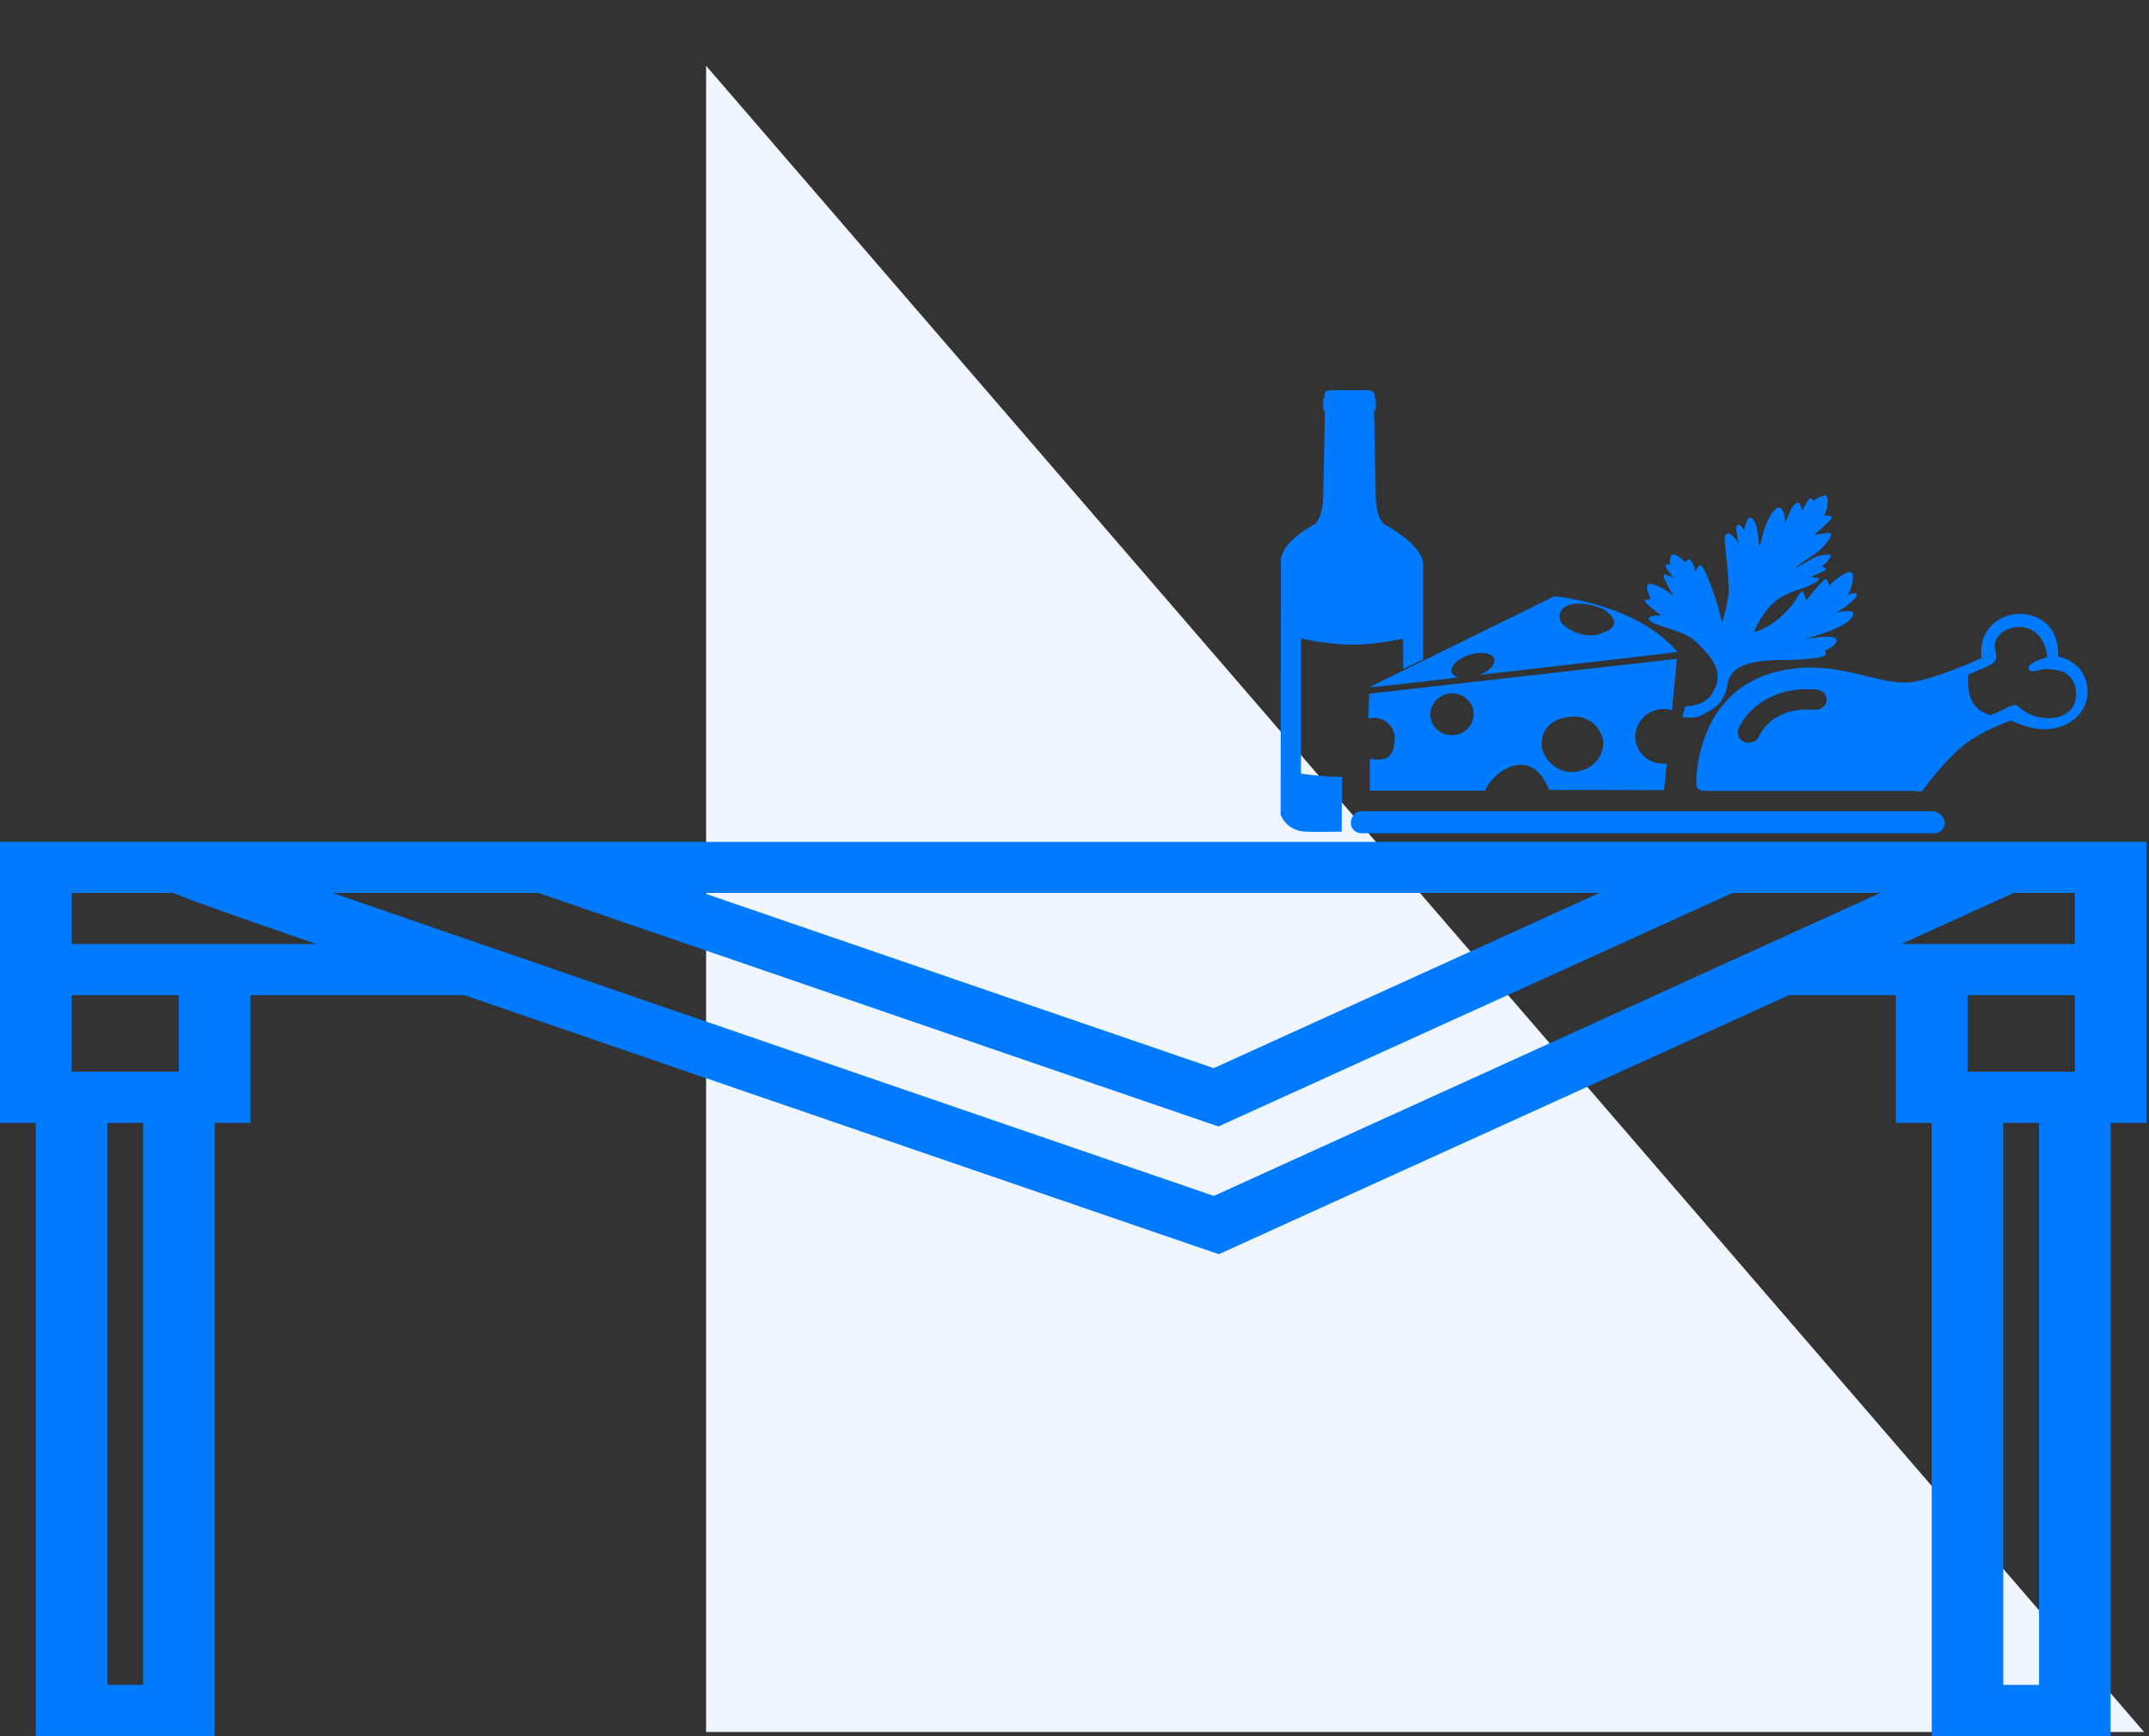 <svg id="SvgjsSvg1000" xmlns="http://www.w3.org/2000/svg" version="1.1" xmlns:xlink="http://www.w3.org/1999/xlink" xmlns:svgjs="http://svgjs.com/svgjs" width="490" height="396"><rect width="100%" height="100%" fill="#333333" stroke="none"/><defs id="SvgjsDefs1001"></defs><path id="SvgjsPath1007" d="M0 592L0 197L263 197L263 592Z " fill="#ffffff" fill-opacity="0" transform="matrix(1,0,0,1,226,-197)"></path><path id="SvgjsPath1008" d="M-65 212L-65 592L262.87 592Z " fill="#eff6ff" fill-opacity="1" transform="matrix(1,0,0,1,226,-197)"></path><path id="SvgjsPath1009" d="M98.49 347.39L98.49 325.61C98.24 321.1 89.84 316.7 89.84 316.7C87.57 315.24 87.67 309.79 87.67 309.79L87.3 290.69C87.78 290.51 87.7 290.01 87.7 290.01C87.7 290.01 87.7 289.31 87.7 288.48C87.7 287.65 87.39 287.62 87.39 287.62L87.39 286.92C87.26 285.99 85.94 286 85.94 286L77.46 286C77.46 286 76.14 285.99 76.01 286.92L76.01 287.62C76.01 287.62 75.69 287.65 75.69 288.48C75.69 289.31 75.69 290.01 75.69 290.01C75.69 290.01 75.61 290.5 76.1 290.69L75.72 309.79C75.72 309.79 75.82 315.24 73.56 316.7C73.56 316.7 66.31 320.3 66.06 324.82L66 382.8C66 382.8 67.23 386.42 71.52 386.66C74.5 386.75 74.46 386.73 79.92 386.67L79.96 374.15C79.96 374.15 79.05 374.13 78.57 374.14C76.07 374.2 70.64 373.44 70.64 373.44L70.65 342.62C70.65 342.62 76.29 343.93 81.8 344.03C87.8 344.13 93.93 342.62 93.93 342.62L93.93 349.59Z " fill="#007aff" fill-opacity="1" transform="matrix(1,0,0,1,226,-197)"></path><path id="SvgjsPath1010" d="M192.53 336.73C194.04 336.08 197.36 333.57 197.39 332.68C197.42 331.8 195.33 332.68 195.33 332.68C196.02 331.87 196.98 328.02 196.17 327.56C194.83 326.8 190.86 330.79 190.92 330.68C190.97 330.56 190.95 329.13 190.3 329.08C189.65 329.02 185.78 334.07 185.78 334.07C185.75 333.55 185.57 333.05 185.27 332.28C184.97 331.52 184.5 331.94 183.69 333.4C182.88 334.87 181.14 336.86 179.09 338.48C177.05 340.11 173.97 341.46 174 341.02C174.03 340.58 176.02 336.5 178.62 334.28C181.22 332.07 184.7 331.4 186.38 330.63C188.06 329.85 188.71 329.4 188.76 329C188.81 328.6 187.07 328.76 187.07 328.65C187.06 328.52 187.55 328.22 189.54 327.38C191.52 326.54 189.05 326.28 189.51 326.03C190.53 325.48 191.6 323.85 191.47 323.59C191.32 323.33 189.39 323.51 188.14 323.98C186.89 324.45 183.54 326.65 183.45 326.45C183.36 326.25 184.66 325.5 187.54 323.54C190.43 321.58 191.57 319.29 191.53 318.74C191.48 318.2 187.46 319.06 187.56 319.05C187.67 319.04 191.69 315.56 191.68 315C191.67 314.43 189.85 314.67 189.85 314.67C190.63 313.61 191.08 310.57 190.38 310.09C189.66 309.6 187.4 311.28 187.4 311.28C187.4 311.28 187.26 310.6 186.79 310.61C186.33 310.62 184.94 313.44 184.94 313.44C184.94 313.44 184.88 313.1 184.54 312.27C184.19 311.44 183.93 311.43 183.09 312.16C182.24 312.9 181.04 316.37 181.04 316.37C181 315.62 181.02 312.98 179.68 312.8C178.34 312.62 176.49 316.37 175.8 319.46C175.1 322.54 175.05 321.56 174.84 319.02C174.64 316.48 173.67 315.08 173.08 315.06C172.5 315.04 172.24 315.96 171.9 317.11C171.68 317.87 171.77 318.14 171.26 317.39C170.37 316.06 169.78 316.8 169.88 317.77C169.99 318.74 170.47 321.06 170.47 321.06C170.47 321.06 169.94 319.9 168.84 319.05C167.75 318.2 167.12 318.84 167.28 320.41C167.44 321.98 168.09 328.35 168.18 331.19C168.25 334.03 166.65 339.22 166.65 339.22C166.03 335.25 162.71 326.03 161.8 325.95C160.9 325.88 160.65 327.56 160.65 327.56C160.38 326.41 159.76 324.75 159.18 324.57C158.87 324.48 158.23 325.22 158.23 325.22C157.51 324.48 156.03 323.14 155.26 323.54C154.49 323.94 154.8 325.87 154.8 325.87C153.71 325.47 153.55 325.74 153.96 326.55C154.38 327.37 155.64 328.81 155.64 328.81C155.64 328.81 155.46 328.64 154.51 328.32C153.56 328 153.15 327.64 153.39 328.68C153.62 329.74 155.7 333.02 155.7 333.02C155.7 333.02 154.49 331.95 153.05 331.18C151.61 330.42 150.09 329.82 149.64 330.43C149.19 331.04 150.38 333.66 150.38 333.66L149.11 333.82C149.11 333.82 148.36 333.84 150.81 335.85C151.51 336.42 152.4 337.08 152.79 337.36C152.59 337.33 152.21 337.33 151.5 337.39C149.28 337.59 149.52 338.62 151.89 339.45C154.13 340.21 156.11 340.8 157.99 341.66C159.86 342.53 160.43 342.94 162.56 345.24C164.79 347.66 166.55 350.43 165.15 353.68C164.04 356.26 163.17 356.49 163.17 356.49C161.56 358.09 158.31 358.09 158.31 358.09L157.57 360.47C157.57 360.47 160.21 361.09 161.82 360.19C164.04 358.95 167.12 357.95 167.87 353.12C168.8 347.05 177.66 347.63 183 347.47C188.34 347.31 190.26 346.73 190.3 346.23C190.34 345.74 190.06 345.35 190.06 345.35C190.96 344.98 192.84 344.15 192.77 342.83C192.7 341.51 185.75 342.72 185.75 342.72C186.11 342.57 189.21 341.73 192.23 340.47C195.25 339.22 196.57 337.94 196.55 336.86C196.47 335.83 192.53 336.73 192.53 336.73Z " fill="#007aff" fill-opacity="1" transform="matrix(1,0,0,1,226,-197)"></path><path id="SvgjsPath1011" d="M249.77 352.79C250.32 355.11 249.84 357.59 248.5 359.41C246.31 362.38 242.24 363.84 238.14 363.14C235.73 362.73 233.72 361.9 232.54 361.32C230.72 361.96 226.77 363.5 223.08 365.97C218.12 369.3 212.55 377.06 212.5 377.14C212.03 377.79 211.24 377.38 210.38 377.38L163.29 377.38C161.92 377.38 160.8 377.18 160.77 375.93C160.76 375.48 160.56 364.85 167.36 357.15C171.66 352.28 177.79 349.62 185.59 349.27C190.67 349.04 195.36 350.17 199.5 351.18C202.53 351.92 205.39 352.61 207.99 352.68C212.34 352.8 221.19 349.19 225.83 347.08C225.63 345.45 225.67 343.07 226.99 341.03C229.18 337.65 233.35 336.21 237.36 337.43C242.32 338.95 243.42 343.37 243.26 346.73C244.14 346.91 245.05 347.22 245.93 347.71C247.89 348.8 249.25 350.6 249.77 352.79ZM214.7 382.03C216.09 382.03 217.44 383.46 217.44 384.74C217.44 386.01 216.31 387.04 214.92 387.04L84.53 387.04C83.13 387.04 82 386.02 82 384.74C82 383.46 82.91 382.03 84.3 382.03ZM187.74 358.87C189.15 358.98 190.36 358.04 190.49 356.77C190.61 355.49 189.58 354.37 188.19 354.26C177.23 353.37 171.73 359.79 170.36 363.32C169.89 364.52 170.57 365.84 171.88 366.27C172.16 366.37 172.44 366.41 172.73 366.41C173.76 366.41 174.73 365.83 175.1 364.89C175.13 364.82 177.86 358.08 187.74 358.87ZM246.4 358.57C247.47 357.23 247.51 354.87 247.25 353.78C247.09 353.12 246.51 351.41 244.8 350.41C243.49 349.63 240.36 349.53 239.91 349.62C238.54 349.88 236.84 350.65 236.55 349.4C236.28 348.24 239.53 347.29 240.73 346.92C240.86 345.33 239.42 339.56 233.8 340C231.6 340.18 230.14 341.32 229.37 342.49C228.47 343.89 228.94 345.37 229.11 345.93C229.45 346.98 228.92 348.1 227.87 348.61C226.21 349.4 225.27 349.84 222.8 350.87C222.8 350.87 222.31 354.27 223.66 356.93C224.88 359.36 227.82 360.14 227.82 360.14C230.12 359.18 231.85 358.28 231.97 358.24C232.72 358.01 233.29 357.5 233.93 357.9C233.94 357.91 236.18 360.12 238.94 360.59C241.06 360.95 244.44 361.04 246.4 358.57Z " fill="#007aff" fill-opacity="1" transform="matrix(1,0,0,1,226,-197)"></path><path id="SvgjsPath1012" d="M86.19 355.21L156.36 347.25L155.23 358.96C154.82 358.84 154.38 358.76 153.92 358.72C150.35 358.43 147.21 360.99 146.88 364.42C146.54 367.85 149.16 370.87 152.72 371.16C153.18 371.19 153.61 371.19 154.05 371.13L153.43 377.21L127.21 377.15C126.4 375.14 124.75 371.72 121.17 371.44C117.2 371.12 113.41 375.1 112.6 377.32L86.34 377.34L86.35 370.05C86.66 370.13 87.86 370.19 88.2 370.22C90.92 370.44 91.78 368.49 92.03 365.86C92.29 363.24 90.29 360.93 87.57 360.72C87.03 360.68 86.5 360.73 86 360.84ZM106.59 351.5C83.57 354.23 86.34 353.67 86.34 353.67L128.38 333C128.38 333 146.92 334.49 156.52 345.7C153.17 346.17 116.04 350.35 111.46 350.91C113.75 349.97 115.15 348.37 114.67 347.17C114.14 345.86 111.56 345.51 108.9 346.39C106.24 347.29 104.49 349.07 105.02 350.39C105.24 350.94 105.81 351.31 106.59 351.5ZM133.03 360.43C130.3 360.43 125.53 361.47 125.53 366.83C125.53 369.46 128.47 373.08 132.22 373.08C135.8 373.08 139.06 370.85 139.55 367.13C139.9 364.52 137.43 360.43 133.03 360.43ZM131.73 334.98C129.07 335.87 129.25 338.44 130.35 339.42C131.86 340.75 135.15 342.72 138.9 341.53C143.68 340.02 142.16 337.81 140 336.2C138.81 335.32 134.4 334.1 131.73 334.98ZM105.53 355.16C102.81 354.94 100.41 356.89 100.15 359.51C99.9 362.13 101.9 364.44 104.62 364.65C107.34 364.88 109.74 362.92 109.99 360.3C110.25 357.68 108.25 355.37 105.53 355.16Z " fill="#007aff" fill-opacity="1" transform="matrix(1,0,0,1,226,-197)"></path><path id="SvgjsPath1013" d="M-226 389L-226 453.09L-217.84 453.09L-217.84 592.91L-177.06 592.91L-177.06 453.09L-168.9 453.09L-168.9 423.96L-120.11 423.96C-104.54 429.31 -87.49 435.21 -70.44 441.03C-11.3 461.37 51.91 483.04 51.91 483.04L181.91 423.96L206.3 423.96L206.3 453.09L214.46 453.09L214.46 592.91L255.24 592.91L255.24 453.09L263.4 453.09L263.4 389ZM50.77 469.75C50.77 469.75 -99.16 418.31 -150.14 400.65L-103.25 400.65C-35.54 423.96 51.81 453.91 51.81 453.91L169.04 400.65L202.73 400.65L163.1 418.66L151.5 423.96ZM138.68 400.65L50.74 440.61C50.74 440.61 -15 418.07 -65.65 400.65ZM-193.37 581.26L-201.53 581.26L-201.53 453.09L-193.37 453.09ZM238.93 581.26L230.77 581.26L230.77 453.09L238.93 453.09ZM-209.69 412.3L-209.69 400.65L-186.52 400.65C-181.14 402.88 -171.35 406.24 -153.89 412.3ZM-185.22 441.43L-209.69 441.43L-209.69 423.96L-185.22 423.96ZM247.09 441.43L222.62 441.43L222.62 423.96L247.09 423.96ZM207.53 412.3L219.92 406.66L233.14 400.65L247.09 400.65L247.09 412.3Z " fill="#007aff" fill-opacity="1" transform="matrix(1,0,0,1,226,-197)"></path></svg>